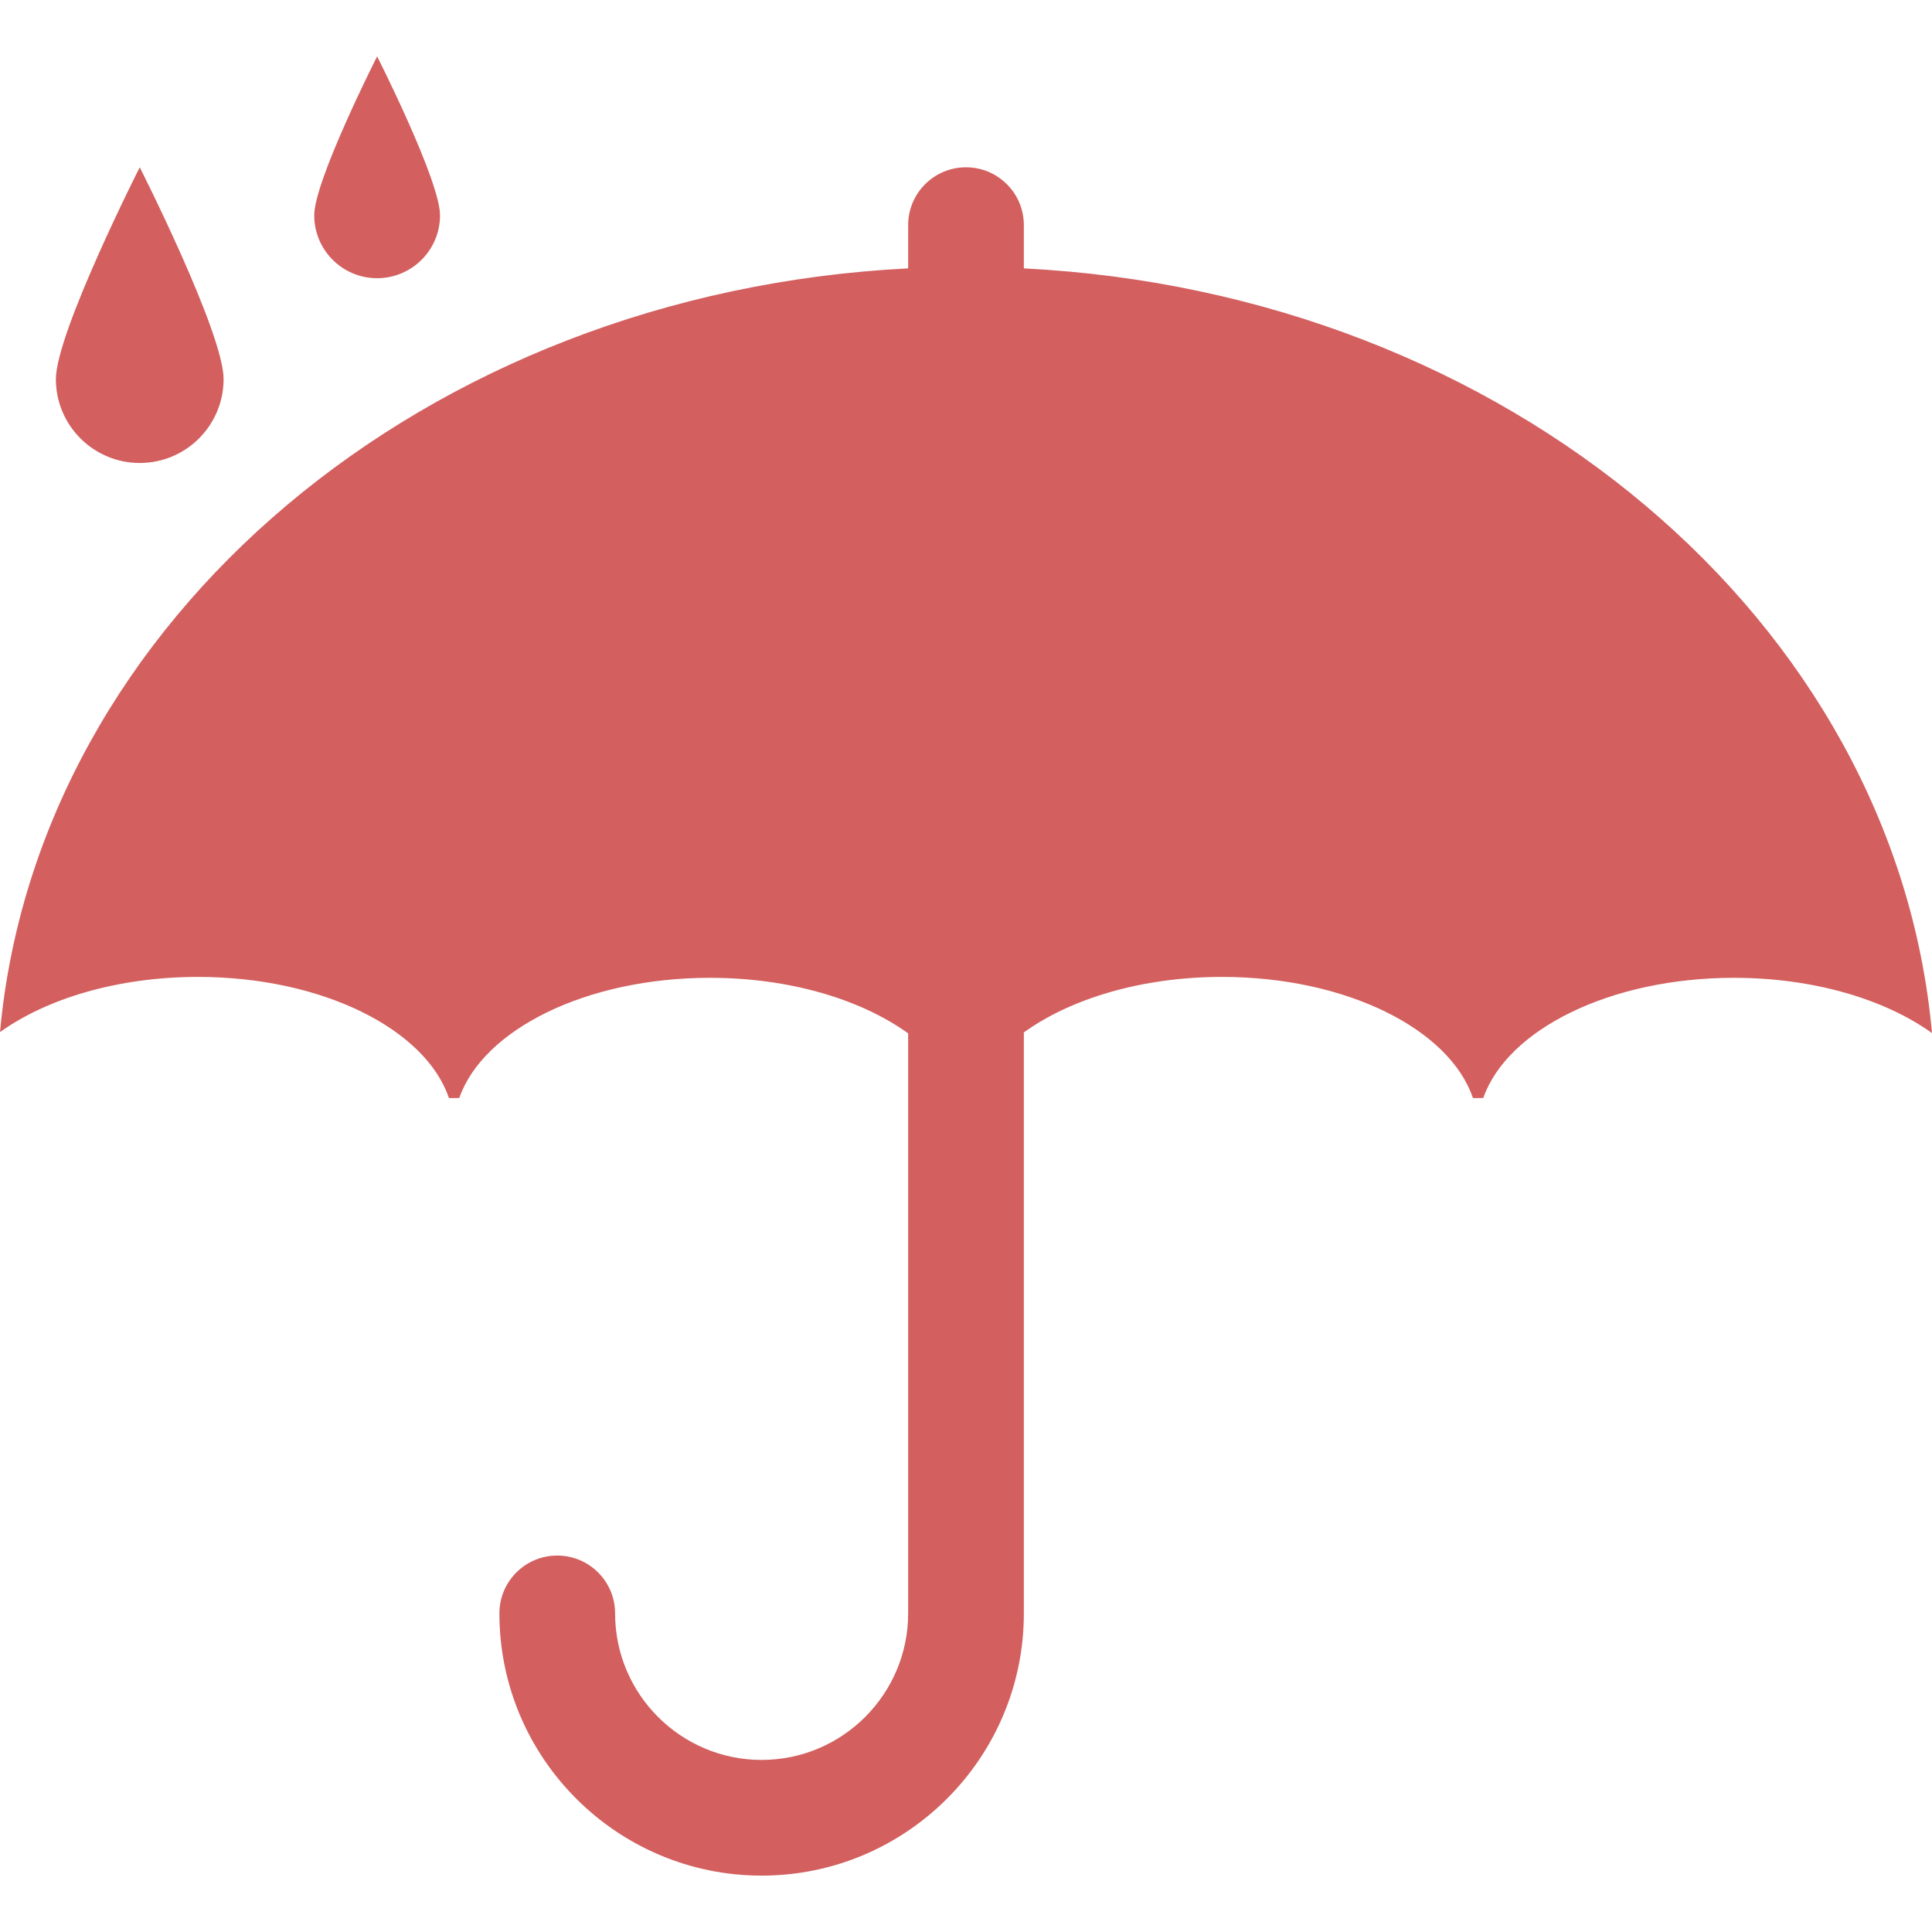<?xml version="1.0" encoding="UTF-8" standalone="no"?>
<!-- Generator: Adobe Illustrator 16.0.0, SVG Export Plug-In . SVG Version: 6.00 Build 0)  -->

<svg
   xmlns:dc="http://purl.org/dc/elements/1.1/"
   xmlns:cc="http://creativecommons.org/ns#"
   xmlns:rdf="http://www.w3.org/1999/02/22-rdf-syntax-ns#"
   xmlns:svg="http://www.w3.org/2000/svg"
   xmlns="http://www.w3.org/2000/svg"
   xmlns:sodipodi="http://sodipodi.sourceforge.net/DTD/sodipodi-0.dtd"
   xmlns:inkscape="http://www.inkscape.org/namespaces/inkscape"
   version="1.1"
   id="Capa_1"
   x="0px"
   y="0px"
   width="611.998px"
   height="611.998px"
   viewBox="0 0 611.998 611.998"
   style="enable-background:new 0 0 611.998 611.998;"
   xml:space="preserve"
   sodipodi:docname="insurance.svg"
   inkscape:version="0.92.2 (5c3e80d, 2017-08-06)"><defs
     id="defs39" /><sodipodi:namedview
     pagecolor="#ffffff"
     bordercolor="#666666"
     borderopacity="1"
     objecttolerance="10"
     gridtolerance="10"
     guidetolerance="10"
     inkscape:pageopacity="0"
     inkscape:pageshadow="2"
     inkscape:window-width="1751"
     inkscape:window-height="480"
     id="namedview37"
     showgrid="false"
     inkscape:zoom="0.38562218"
     inkscape:cx="305.99899"
     inkscape:cy="305.99899"
     inkscape:window-x="0"
     inkscape:window-y="0"
     inkscape:window-maximized="0"
     inkscape:current-layer="Capa_1" /><g
     id="g4"
     style="fill:#d35f5f"><path
       d="m 611.998,327.252 c -14.873,-10.688 -37.447,-17.51 -62.734,-17.51 -39.152,0 -71.82,16.348 -79.42,38.09 h -3.262 c -7.414,-21.883 -40.182,-38.375 -79.504,-38.375 -25.328,0 -47.891,6.865 -62.756,17.584 v 184.033 c 0,45.803 -37.262,83.062 -83.063,83.062 -45.802,0 -83.063,-37.26 -83.063,-83.062 0,-10.121 8.202,-18.322 18.323,-18.322 10.121,0 18.323,8.201 18.323,18.322 0,25.594 20.822,46.416 46.417,46.416 25.594,0 46.416,-20.822 46.416,-46.416 V 327.34 c -14.869,-10.725 -37.443,-17.598 -62.783,-17.598 -39.153,0 -71.821,16.348 -79.42,38.09 h -3.261 c -7.415,-21.883 -40.183,-38.375 -79.504,-38.375 -25.271,0 -47.834,6.812 -62.706,17.488 C 11.951,196.459 134.73,92.737 287.676,85.013 V 71.316 c 0,-10.122 8.202,-18.323 18.323,-18.323 10.121,0 18.323,8.202 18.323,18.323 V 85.015 C 477.375,92.756 600.211,196.63 611.998,327.252 Z M 44.264,52.993 c 0,0 -26.561,52.432 -26.561,67.101 0,14.668 11.892,26.561 26.561,26.561 14.669,0 26.561,-11.892 26.561,-26.561 0,-14.67 -26.561,-67.101 -26.561,-67.101 z m 75.197,-35.132 c 0,0 -19.925,39.333 -19.925,50.338 0,11.005 8.921,19.925 19.925,19.925 11.004,0 19.925,-8.921 19.925,-19.925 0,-11.004 -19.925,-50.338 -19.925,-50.338 z"
       id="path2"
       style="fill:#d35f5f"
       inkscape:connector-curvature="0" /></g><g
     id="g6" /><g
     id="g8" /><g
     id="g10" /><g
     id="g12" /><g
     id="g14" /><g
     id="g16" /><g
     id="g18" /><g
     id="g20" /><g
     id="g22" /><g
     id="g24" /><g
     id="g26" /><g
     id="g28" /><g
     id="g30" /><g
     id="g32" /><g
     id="g34" /></svg>